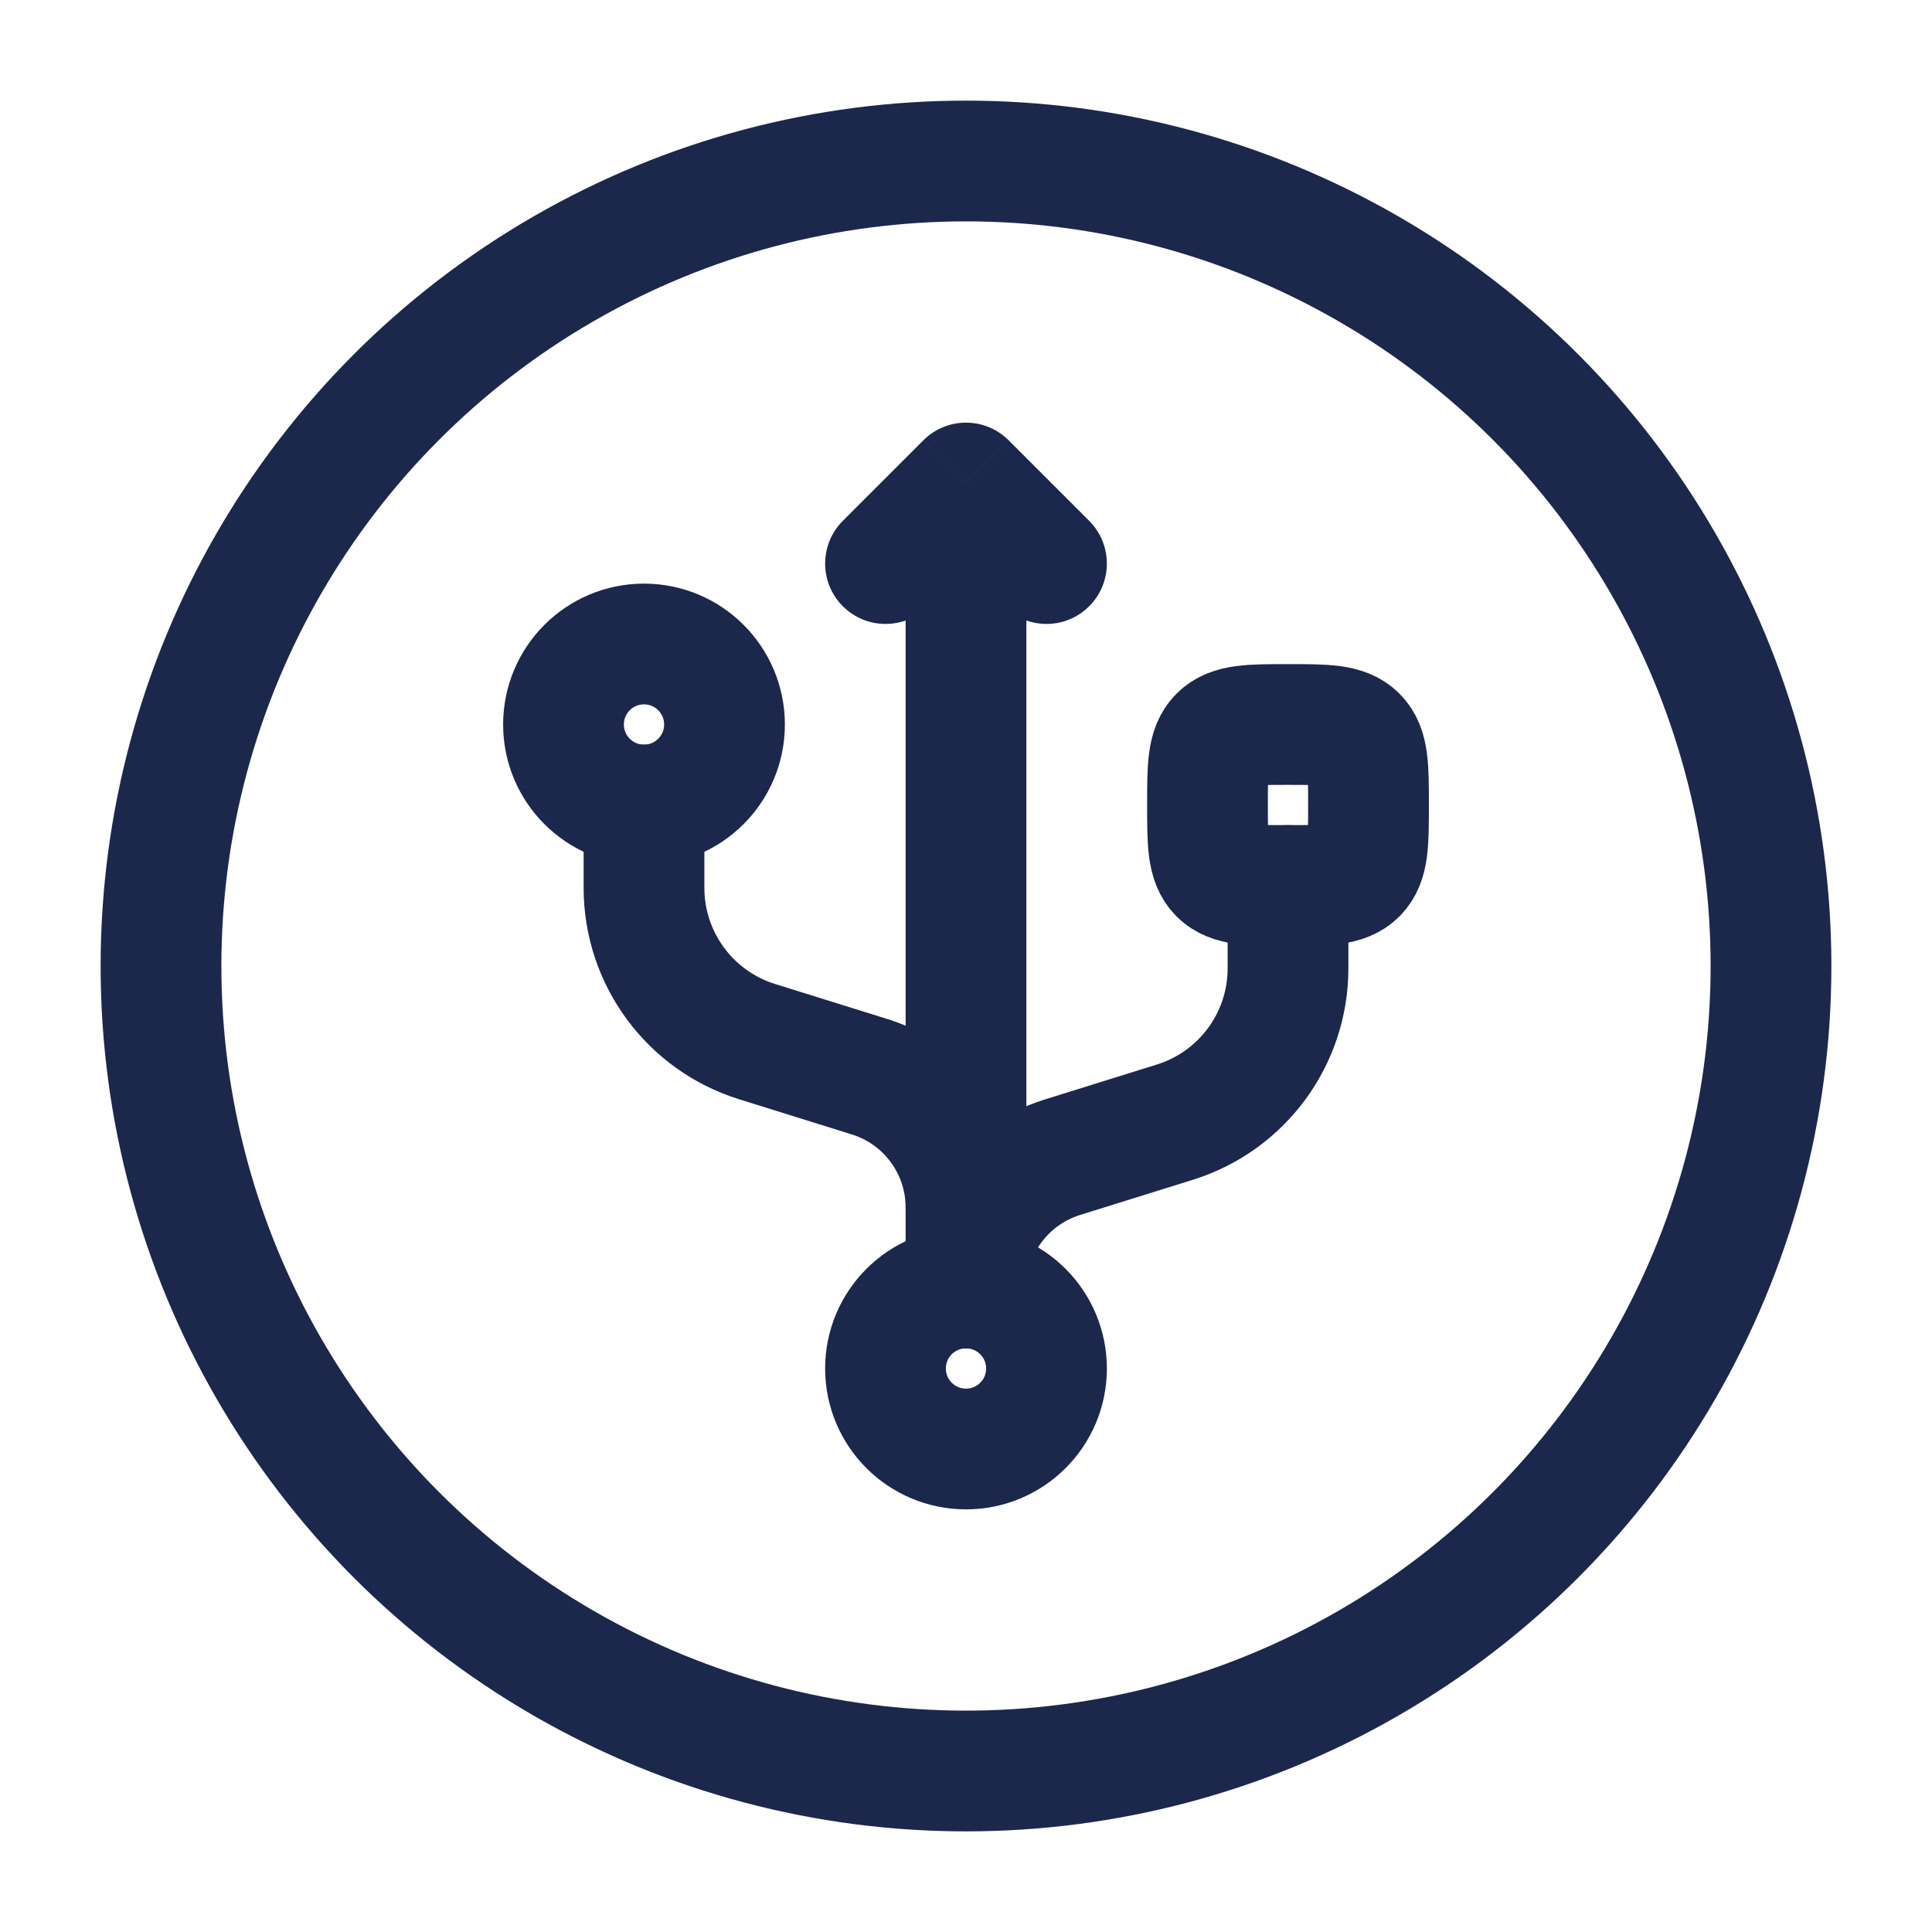 <svg width="24" height="24" viewBox="0 0 24 24" fill="none" xmlns="http://www.w3.org/2000/svg">
<circle cx="12" cy="17" r="1" stroke="#1C274C" stroke-width="1.5"/>
<circle cx="8" cy="9" r="1" stroke="#1C274C" stroke-width="1.5"/>
<path d="M11.25 16C11.25 16.415 11.586 16.75 12 16.75C12.414 16.75 12.75 16.415 12.75 16H11.25ZM12 6L12.53 5.47C12.237 5.177 11.763 5.177 11.47 5.47L12 6ZM12.47 7.531C12.763 7.824 13.237 7.824 13.53 7.531C13.823 7.238 13.823 6.763 13.53 6.47L12.47 7.531ZM10.47 6.47C10.177 6.763 10.177 7.238 10.47 7.531C10.763 7.824 11.237 7.824 11.53 7.531L10.47 6.47ZM11.47 6.531L12.47 7.531L13.53 6.47L12.53 5.47L11.47 6.531ZM11.47 5.47L10.47 6.47L11.53 7.531L12.53 6.531L11.47 5.47ZM12.75 16V14.125H11.25V16H12.75ZM12.75 14.125V6H11.25V14.125H12.75Z" fill="#1C274C"/>
<path d="M8 10V11.03C8 11.905 8.569 12.678 9.403 12.939L10.807 13.377C11.517 13.599 12 14.257 12 15" stroke="#1C274C" stroke-width="1.5" stroke-linecap="round"/>
<path d="M16 11V12.03C16 12.905 15.431 13.678 14.597 13.939L13.193 14.377C12.483 14.599 12 15.257 12 16" stroke="#1C274C" stroke-width="1.5" stroke-linecap="round"/>
<path d="M15 10C15 9.529 15 9.293 15.146 9.147C15.293 9 15.529 9 16 9C16.471 9 16.707 9 16.854 9.147C17 9.293 17 9.529 17 10C17 10.472 17 10.707 16.854 10.854C16.707 11 16.471 11 16 11C15.529 11 15.293 11 15.146 10.854C15 10.707 15 10.472 15 10Z" stroke="#1C274C" stroke-width="1.5"/>
<circle cx="12" cy="12" r="10" stroke="#1C274C" stroke-width="1.5"/>
</svg>
